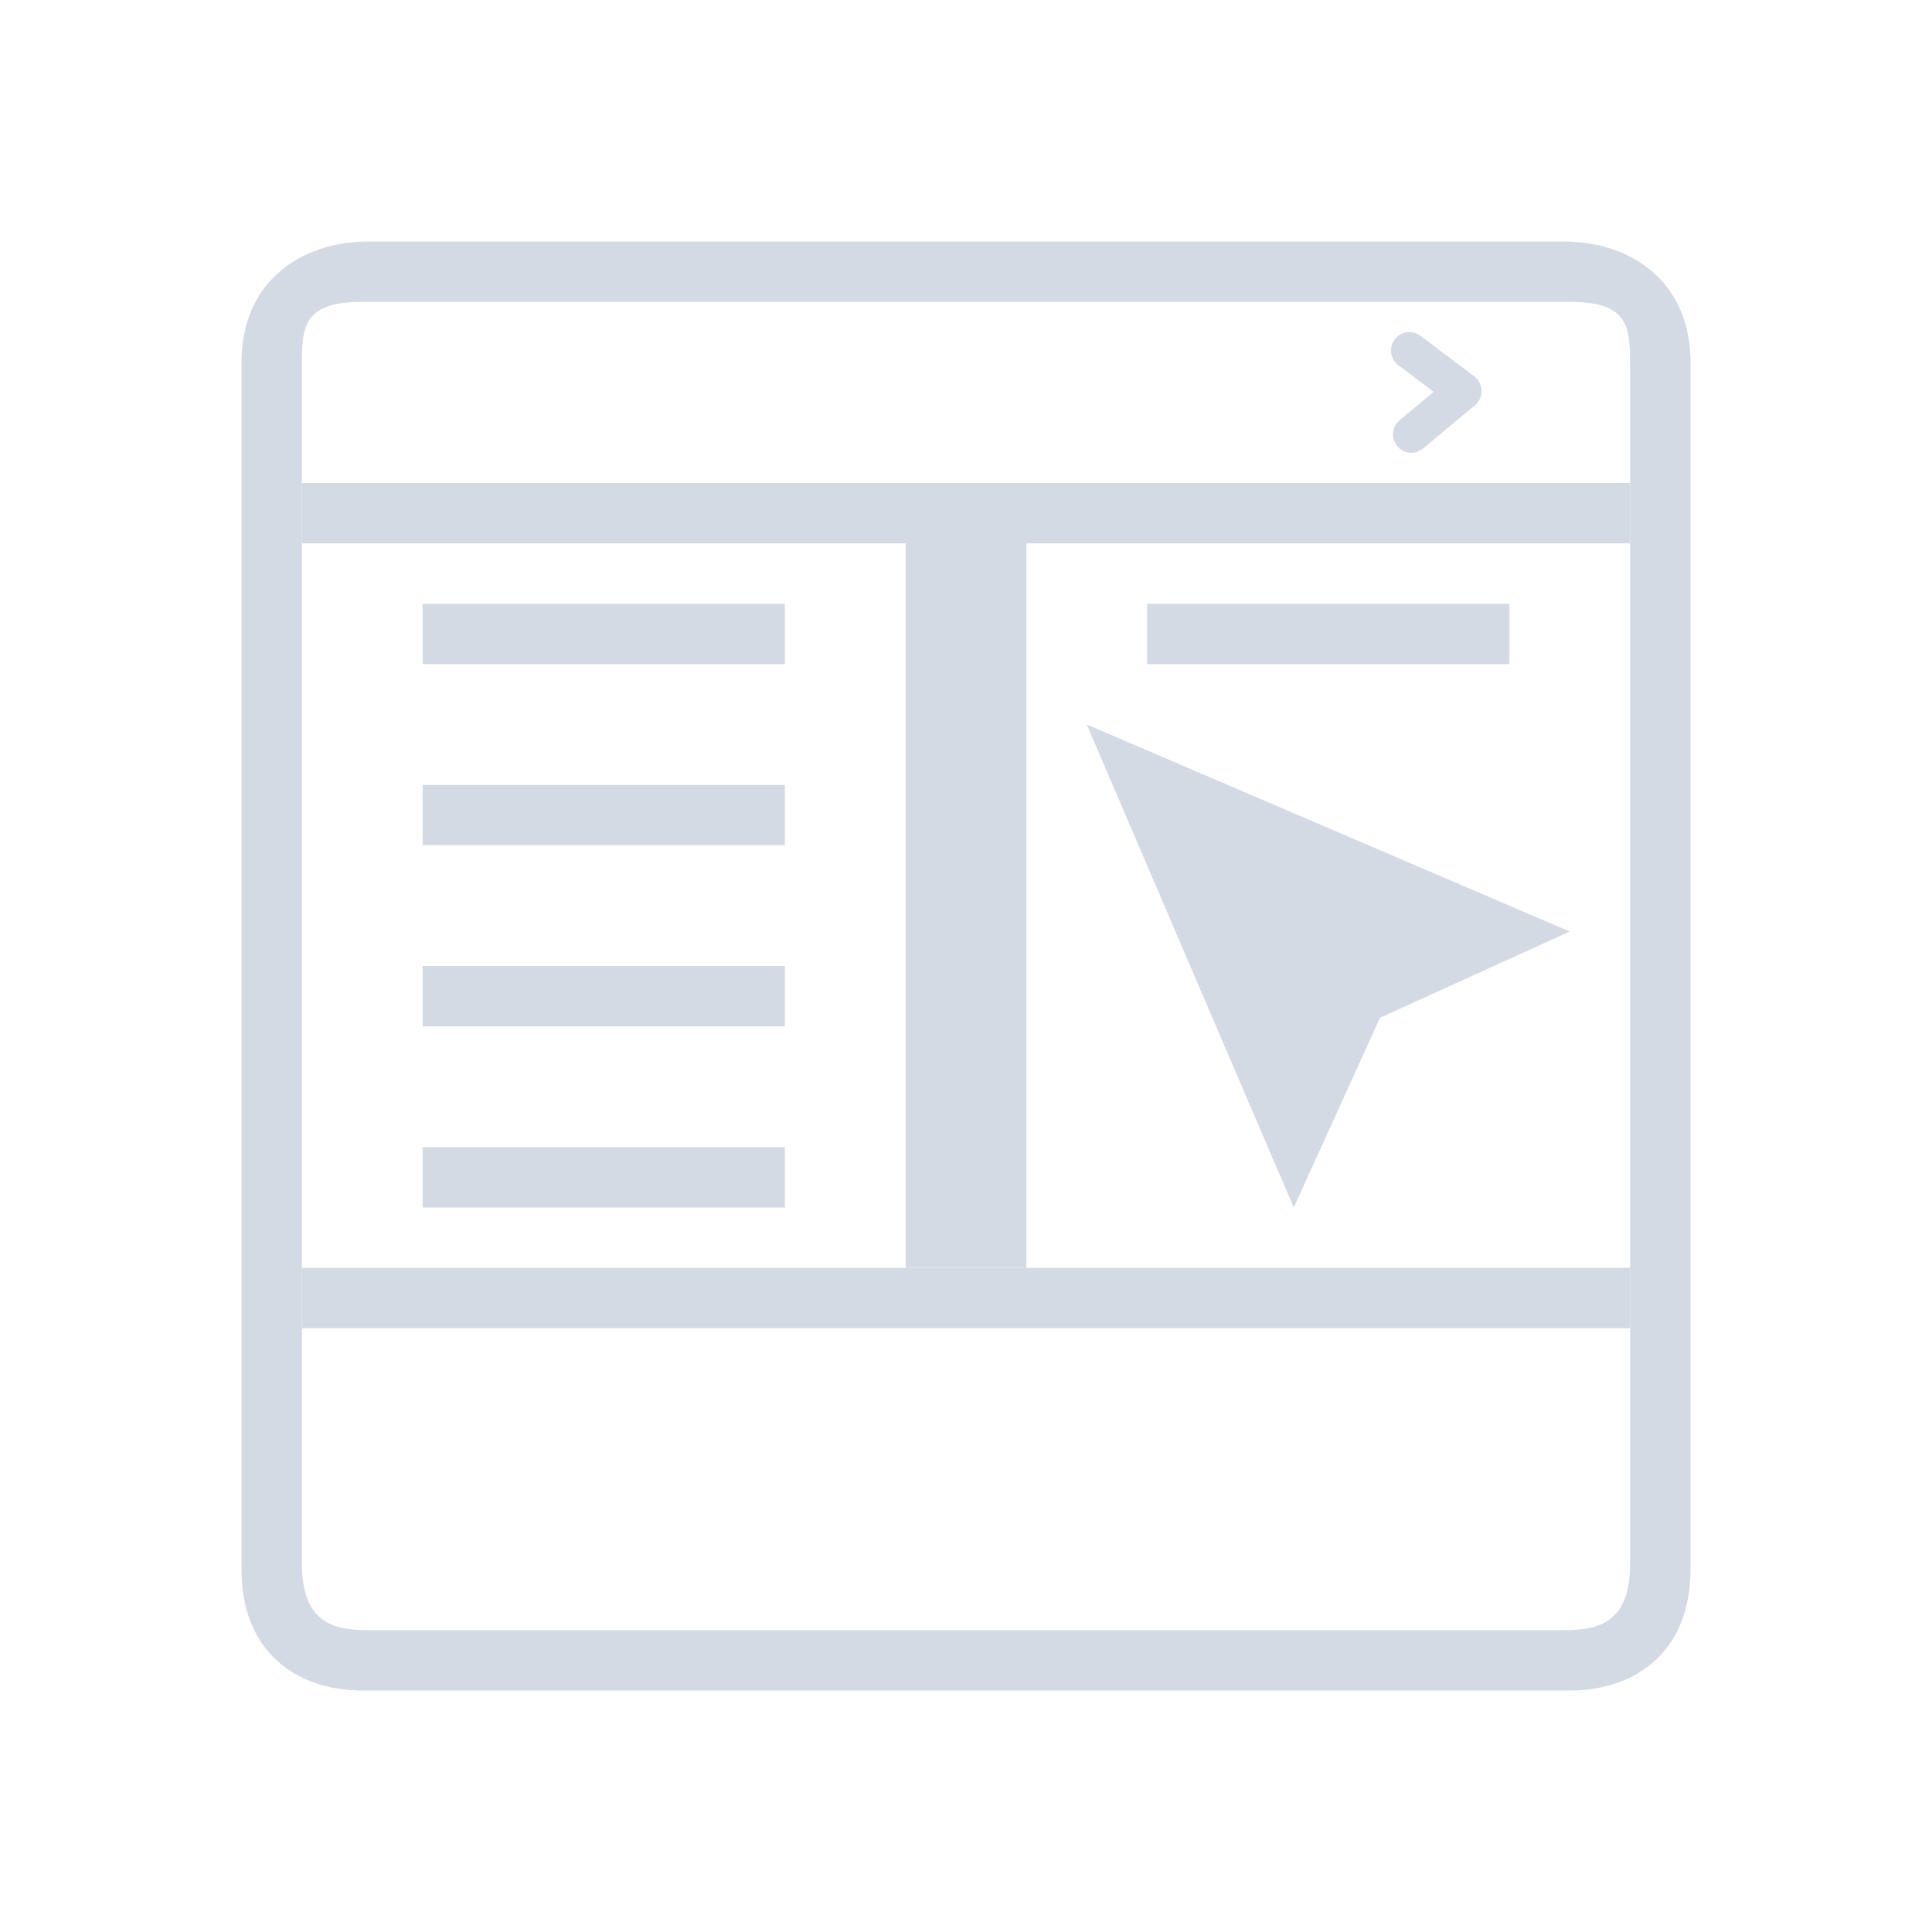 <?xml version="1.0" encoding="UTF-8" standalone="no"?>
<svg
   width="32"
   height="32"
   version="1"
   id="svg359"
   sodipodi:docname="krusader_user-symbolic.svg"
   inkscape:version="1.4 (unknown)"
   xmlns:inkscape="http://www.inkscape.org/namespaces/inkscape"
   xmlns:sodipodi="http://sodipodi.sourceforge.net/DTD/sodipodi-0.dtd"
   xmlns="http://www.w3.org/2000/svg"
   xmlns:svg="http://www.w3.org/2000/svg">
  <style
     id="current-color-scheme"
     type="text/css">.ColorScheme-Text { color:#d6dbf1; }
</style>
  <g
     id="krusader_user"
     style="fill:#d3dae3;fill-opacity:1">
    <rect
       style="opacity:0.001;fill:#d3dae3;fill-opacity:1"
       width="32"
       height="32"
       x="0"
       y="0"
       id="rect352" />
    <path
       d="m 7,16 v 0 1 0 h 6 v 0 -1 0 z"
       id="path3004-6-2"
       style="fill:#d3dae3;fill-opacity:1;stroke-width:0.12"
       sodipodi:nodetypes="ccccccccc"
       class="ColorScheme-Text" />
    <path
       d="m 7,13 v 0 1 0 h 6 v 0 -1 0 z"
       id="path3004-6-9"
       style="fill:#d3dae3;fill-opacity:1;stroke-width:0.12"
       sodipodi:nodetypes="ccccccccc"
       class="ColorScheme-Text" />
    <path
       d="m 7,19 v 0 1 0 h 6 v 0 -1 0 z"
       id="path3004-6"
       style="fill:#d3dae3;fill-opacity:1;stroke-width:0.12"
       sodipodi:nodetypes="ccccccccc"
       class="ColorScheme-Text" />
    <path
       d="M 28,26 V 6 C 28,4.653 27,4 25.9,4 H 6.1 C 5,4 4,4.653 4,6 v 20 c 0,1.347 0.9,2 2,2 h 5 H 16 h 5 5 C 27.1,28 28,27.347 28,26 Z M 6.1,27 C 5.55,27 5,26.9 5,25.9 V 6.1 C 5,5.427 5,5 6,5 h 20 c 1,0 1,0.427 1,1.1 v 19.8 c 0,1 -0.55,1.1 -1.1,1.1 z"
       id="path2-3-3-3"
       style="fill:#d3dae3;fill-opacity:1;stroke-width:0.553"
       sodipodi:nodetypes="ssssssscccsssssssssss"
       class="ColorScheme-Text" />
    <path
       style="fill:#d3dae3;fill-opacity:1;stroke-width:0.638"
       d="M 5,8 V 8 9 H 27 V 8 8 Z"
       id="path349-3"
       sodipodi:nodetypes="ccccccc"
       class="ColorScheme-Text" />
    <path
       style="fill:#d3dae3;fill-opacity:1;stroke-width:0.638"
       d="m 5,21 v 0 1 h 22 v -1 0 z"
       id="path349-3-6"
       sodipodi:nodetypes="ccccccc"
       class="ColorScheme-Text" />
    <path
       style="fill:#d3dae3;fill-opacity:1;stroke-width:0.471"
       d="m 17,9 v 0 h -2 v 12 h 2 v 0 z"
       id="path349-3-7"
       sodipodi:nodetypes="ccccccc"
       class="ColorScheme-Text" />
    <path
       d="m 7,10 v 0 1 0 h 6 v 0 -1 0 z"
       id="path3004-6-9-1"
       style="fill:#d3dae3;fill-opacity:1;stroke-width:0.12"
       sodipodi:nodetypes="ccccccccc"
       class="ColorScheme-Text" />
    <path
       d="m 23.328,5.5 c -0.128,0.006 -0.239,0.093 -0.276,0.218 -0.037,0.124 0.008,0.258 0.112,0.334 l 0.582,0.438 -0.563,0.469 c -0.129,0.107 -0.147,0.3 -0.041,0.43 0.107,0.13 0.298,0.148 0.427,0.041 l 0.86,-0.717 c 0.072,-0.06 0.112,-0.149 0.11,-0.243 -0.002,-0.094 -0.047,-0.181 -0.121,-0.237 L 23.527,5.563 c -0.057,-0.044 -0.127,-0.066 -0.198,-0.063 z"
       id="path2996-2"
       style="fill:#d3dae3;fill-opacity:1;stroke-width:0.089"
       class="ColorScheme-Text" />
    <path
       d="m 19,10 v 0 1 0 h 6 v 0 -1 0 z"
       id="path3004-6-9-1-9"
       style="fill:#d3dae3;fill-opacity:1;stroke-width:0.12"
       sodipodi:nodetypes="ccccccccc"
       class="ColorScheme-Text" />
    <path
       d="M 22.857,16.857 26,15.429 18,12 l 3.429,8 z"
       fill-rule="evenodd"
       id="path3094"
       style="fill:#d3dae3;fill-opacity:1;stroke-width:0.014"
       class="ColorScheme-Text" />
  </g>
  <defs
     id="defs363" />
  <sodipodi:namedview
     id="namedview361"
     pagecolor="#280b17"
     bordercolor="#000000"
     borderopacity="1"
     inkscape:showpageshadow="true"
     inkscape:pageopacity="0"
     inkscape:pagecheckerboard="true"
     inkscape:deskcolor="#280b17"
     showgrid="true"
     inkscape:zoom="10.429825"
     inkscape:cx="32.934397"
     inkscape:cy="21.908325"
     inkscape:window-width="1920"
     inkscape:window-height="998"
     inkscape:window-x="0"
     inkscape:window-y="0"
     inkscape:window-maximized="1"
     inkscape:current-layer="svg359">
    <inkscape:grid
       type="xygrid"
       id="grid795"
       originx="0"
       originy="0"
       spacingy="1"
       spacingx="1"
       units="px"
       visible="true" />
  </sodipodi:namedview>
</svg>
